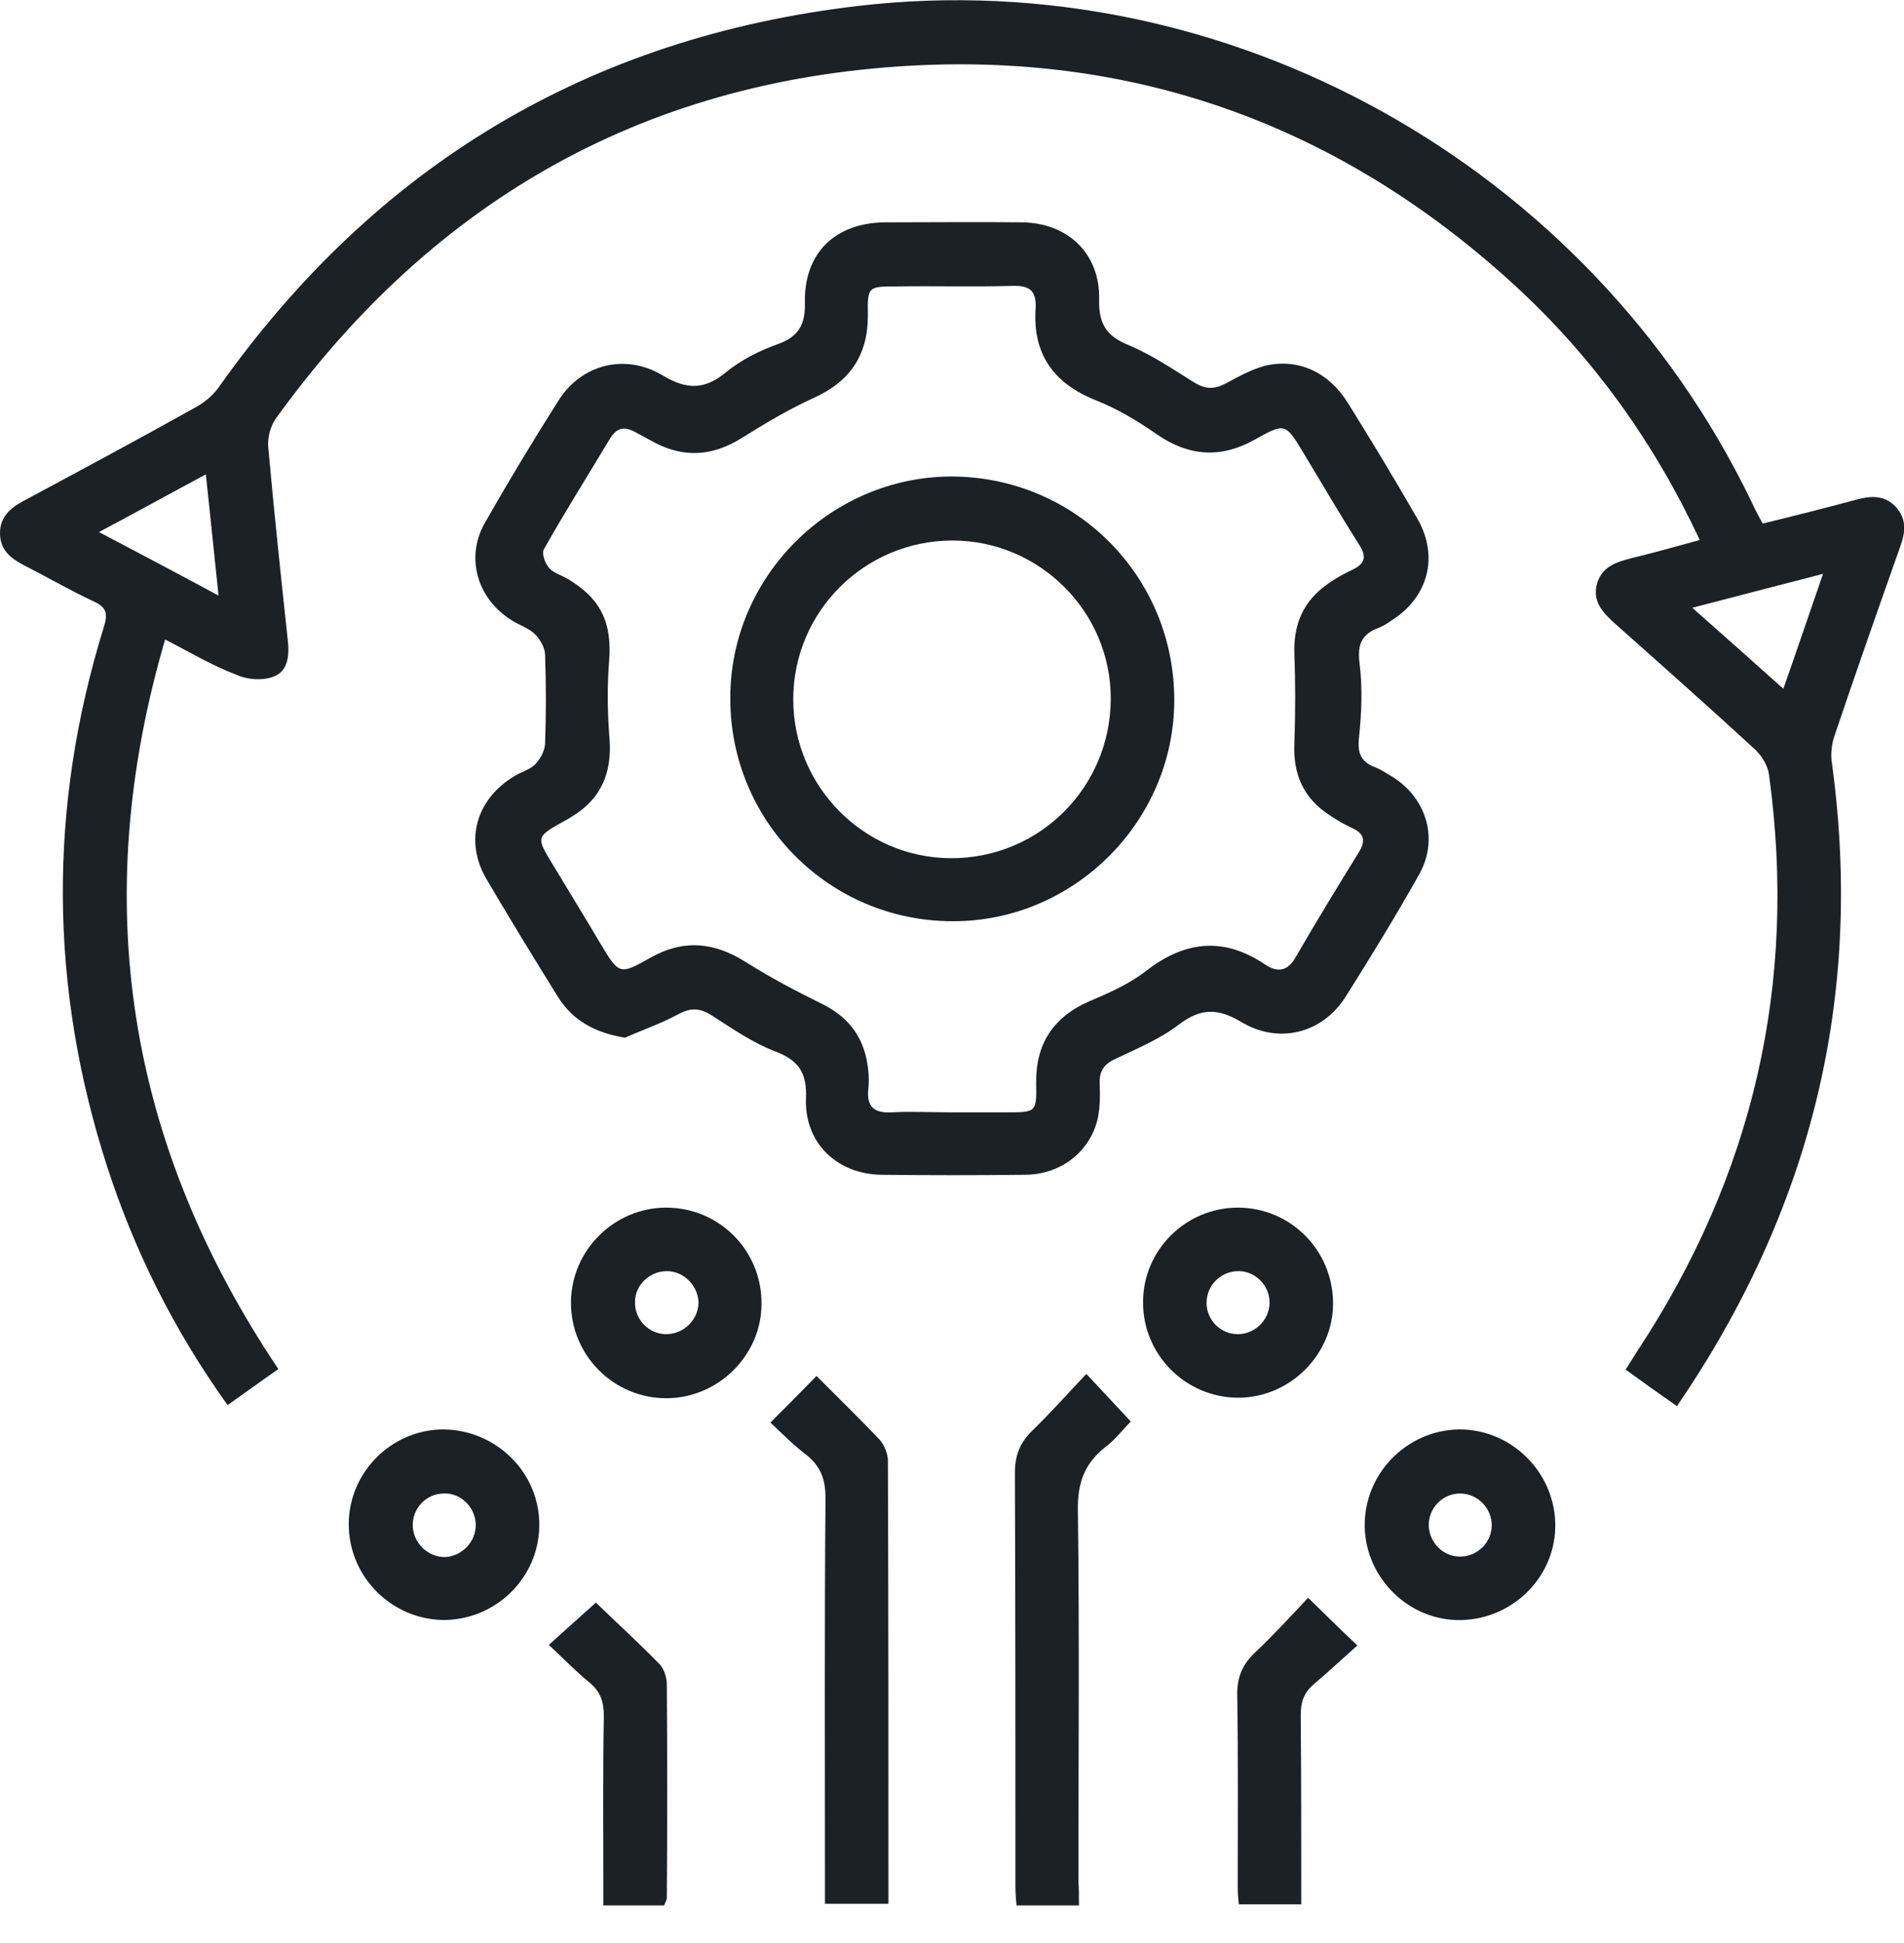 <svg width="50" height="51" viewBox="0 0 50 51" fill="none" xmlns="http://www.w3.org/2000/svg">
<path d="M4.336 16.786C2.321 23.665 3.335 30.016 7.31 35.936C6.865 36.242 6.434 36.561 5.976 36.881C4.572 34.922 3.53 32.837 2.807 30.6C1.292 25.903 1.265 21.178 2.724 16.467C2.835 16.119 2.807 15.939 2.46 15.786C1.834 15.494 1.237 15.147 0.611 14.827C0.264 14.646 0 14.424 0 13.993C0 13.576 0.264 13.34 0.598 13.159C2.126 12.339 3.655 11.52 5.17 10.672C5.392 10.547 5.6 10.366 5.739 10.172C9.867 4.335 15.481 0.972 22.568 0.152C32.226 -0.96 41.718 4.335 45.984 13.146C46.067 13.326 46.164 13.521 46.29 13.743C47.137 13.535 47.971 13.326 48.791 13.104C49.166 13.007 49.514 13.007 49.791 13.312C50.069 13.618 50.042 13.965 49.903 14.341C49.319 15.994 48.735 17.648 48.179 19.302C48.096 19.538 48.068 19.816 48.11 20.052C48.944 26.18 47.554 31.767 44.038 36.909C43.58 36.589 43.149 36.283 42.69 35.95C42.802 35.769 42.899 35.616 42.996 35.464C46.039 30.85 47.207 25.819 46.456 20.344C46.429 20.108 46.276 19.858 46.109 19.691C44.9 18.579 43.663 17.481 42.426 16.383C42.121 16.105 41.829 15.828 41.926 15.369C42.037 14.883 42.426 14.758 42.857 14.646C43.441 14.507 44.025 14.341 44.636 14.174C43.455 11.645 41.884 9.449 39.883 7.587C35.478 3.501 30.239 1.458 24.236 1.709C17.093 2.014 11.423 5.183 7.24 10.992C7.101 11.186 7.018 11.506 7.046 11.756C7.198 13.451 7.379 15.147 7.56 16.828C7.601 17.217 7.56 17.62 7.185 17.759C6.907 17.87 6.504 17.843 6.226 17.718C5.586 17.481 5.017 17.134 4.336 16.786ZM47.874 15.063C46.693 15.369 45.609 15.647 44.441 15.953C45.289 16.703 46.039 17.37 46.832 18.079C47.193 17.05 47.513 16.105 47.874 15.063ZM5.739 15.633C5.628 14.535 5.517 13.535 5.406 12.451C4.447 12.965 3.571 13.451 2.599 13.965C3.683 14.535 4.655 15.049 5.739 15.633Z" fill="#1C2126"/>
<path d="M16.412 27.237C15.634 27.112 15.05 26.792 14.661 26.181C14.022 25.152 13.383 24.11 12.771 23.068C12.188 22.067 12.507 20.97 13.508 20.372C13.688 20.261 13.911 20.205 14.05 20.066C14.189 19.927 14.3 19.719 14.314 19.524C14.342 18.746 14.342 17.968 14.314 17.19C14.314 17.009 14.189 16.787 14.05 16.648C13.883 16.481 13.633 16.412 13.424 16.273C12.535 15.717 12.215 14.633 12.73 13.729C13.355 12.632 14.008 11.548 14.689 10.478C15.287 9.561 16.426 9.269 17.399 9.852C18.024 10.228 18.497 10.242 19.067 9.769C19.456 9.449 19.956 9.199 20.428 9.032C20.97 8.838 21.151 8.518 21.137 7.949C21.109 6.642 21.929 5.85 23.235 5.836C23.249 5.836 23.263 5.836 23.291 5.836C24.472 5.836 25.654 5.822 26.835 5.836C28.044 5.85 28.891 6.656 28.864 7.865C28.85 8.504 29.058 8.824 29.642 9.06C30.239 9.31 30.795 9.686 31.351 10.033C31.643 10.214 31.865 10.228 32.171 10.075C32.505 9.894 32.852 9.7 33.213 9.602C34.089 9.394 34.895 9.769 35.395 10.575C36.02 11.576 36.632 12.59 37.215 13.604C37.799 14.605 37.507 15.689 36.521 16.3C36.423 16.37 36.312 16.439 36.201 16.481C35.756 16.648 35.645 16.912 35.701 17.398C35.784 18.051 35.756 18.718 35.687 19.372C35.645 19.775 35.742 19.997 36.104 20.136C36.284 20.205 36.437 20.317 36.604 20.414C37.48 20.984 37.785 22.054 37.257 22.971C36.646 24.055 35.992 25.125 35.325 26.181C34.714 27.126 33.575 27.418 32.588 26.82C31.976 26.459 31.532 26.459 30.962 26.89C30.476 27.265 29.878 27.515 29.322 27.779C29.003 27.918 28.864 28.099 28.878 28.446C28.891 28.752 28.891 29.071 28.822 29.377C28.613 30.253 27.835 30.836 26.904 30.836C25.654 30.85 24.403 30.85 23.152 30.836C21.985 30.822 21.123 30.003 21.165 28.835C21.193 28.168 20.984 27.835 20.359 27.598C19.775 27.376 19.233 27.001 18.691 26.653C18.386 26.459 18.149 26.445 17.83 26.612C17.371 26.862 16.885 27.029 16.412 27.237ZM24.973 29.197C25.459 29.197 25.945 29.197 26.432 29.197C27.21 29.197 27.224 29.197 27.21 28.432C27.196 27.404 27.655 26.695 28.613 26.278C29.142 26.056 29.67 25.82 30.114 25.472C31.143 24.68 32.157 24.597 33.227 25.319C33.561 25.542 33.825 25.486 34.033 25.111C34.561 24.194 35.117 23.29 35.673 22.387C35.867 22.081 35.84 21.887 35.506 21.734C35.298 21.637 35.103 21.526 34.922 21.401C34.228 20.956 33.95 20.317 33.991 19.497C34.019 18.718 34.019 17.94 33.991 17.162C33.964 16.384 34.228 15.772 34.867 15.328C35.075 15.175 35.312 15.05 35.548 14.938C35.854 14.786 35.881 14.591 35.701 14.313C35.2 13.521 34.728 12.715 34.242 11.909C33.755 11.103 33.755 11.089 32.935 11.548C32.06 12.034 31.226 11.979 30.392 11.409C29.892 11.061 29.364 10.742 28.808 10.519C27.669 10.075 27.113 9.297 27.196 8.088C27.224 7.615 27.015 7.49 26.584 7.504C25.584 7.532 24.57 7.504 23.569 7.518C22.791 7.518 22.777 7.518 22.791 8.282C22.791 9.31 22.332 10.005 21.387 10.436C20.706 10.742 20.067 11.131 19.442 11.52C18.705 11.965 17.983 12.02 17.218 11.631C17.038 11.534 16.857 11.437 16.676 11.339C16.398 11.186 16.19 11.228 16.023 11.506C15.44 12.479 14.842 13.424 14.286 14.411C14.217 14.522 14.314 14.786 14.411 14.897C14.522 15.036 14.731 15.091 14.898 15.189C15.773 15.703 16.079 16.342 15.995 17.357C15.94 18.051 15.954 18.746 16.009 19.427C16.065 20.289 15.787 20.956 15.05 21.414C14.967 21.47 14.87 21.526 14.786 21.567C14.078 21.97 14.078 21.97 14.508 22.679C14.925 23.374 15.356 24.069 15.773 24.777C16.259 25.583 16.273 25.597 17.079 25.139C17.941 24.652 18.747 24.722 19.581 25.25C20.22 25.653 20.901 26.014 21.582 26.348C22.346 26.723 22.735 27.306 22.805 28.14C22.819 28.279 22.819 28.418 22.805 28.557C22.749 29.03 22.93 29.224 23.416 29.197C23.93 29.169 24.445 29.197 24.973 29.197Z" fill="#1C2126"/>
<path d="M20.232 37.339C20.677 36.894 21.052 36.519 21.441 36.116C22.011 36.686 22.567 37.228 23.095 37.784C23.22 37.923 23.317 38.159 23.317 38.34C23.331 42.203 23.331 46.066 23.331 49.971C22.789 49.971 22.261 49.971 21.664 49.971C21.664 49.79 21.664 49.61 21.664 49.415C21.664 46.052 21.65 42.689 21.678 39.326C21.678 38.854 21.567 38.506 21.191 38.2C20.858 37.95 20.552 37.645 20.232 37.339Z" fill="#1C2126"/>
<path d="M28.334 50.014C27.75 50.014 27.236 50.014 26.694 50.014C26.68 49.847 26.666 49.694 26.666 49.541C26.666 45.914 26.666 42.287 26.652 38.66C26.652 38.216 26.777 37.868 27.111 37.549C27.597 37.076 28.042 36.576 28.528 36.062C28.945 36.506 29.293 36.882 29.696 37.312C29.487 37.521 29.279 37.799 29.015 37.993C28.473 38.424 28.292 38.938 28.306 39.647C28.348 42.885 28.32 46.137 28.32 49.375C28.334 49.583 28.334 49.778 28.334 50.014Z" fill="#1C2126"/>
<path d="M19.997 34.227C19.997 35.575 18.858 36.701 17.496 36.701C16.106 36.701 14.98 35.561 14.994 34.171C15.008 32.809 16.134 31.698 17.496 31.698C18.885 31.698 20.011 32.823 19.997 34.227ZM17.51 33.365C17.065 33.365 16.676 33.727 16.676 34.171C16.662 34.644 17.051 35.033 17.523 35.019C17.968 35.005 18.343 34.63 18.343 34.185C18.329 33.741 17.954 33.365 17.51 33.365Z" fill="#1C2126"/>
<path d="M32.505 31.698C33.895 31.698 35.007 32.823 35.007 34.213C35.007 35.561 33.867 36.687 32.519 36.687C31.129 36.687 30.004 35.547 30.018 34.171C30.018 32.809 31.143 31.698 32.505 31.698ZM32.505 35.019C32.95 35.019 33.325 34.658 33.339 34.213C33.353 33.768 32.992 33.379 32.547 33.365C32.074 33.352 31.685 33.727 31.685 34.199C31.685 34.644 32.047 35.019 32.505 35.019Z" fill="#1C2126"/>
<path d="M14.161 40.035C14.161 41.397 13.035 42.508 11.674 42.522C10.298 42.522 9.158 41.397 9.158 40.007C9.158 38.645 10.284 37.52 11.646 37.52C13.035 37.533 14.175 38.659 14.161 40.035ZM12.493 40.007C12.479 39.562 12.104 39.187 11.66 39.201C11.187 39.201 10.812 39.604 10.84 40.077C10.867 40.521 11.257 40.883 11.701 40.869C12.146 40.841 12.507 40.452 12.493 40.007Z" fill="#1C2126"/>
<path d="M40.842 40.092C40.814 41.467 39.633 42.565 38.243 42.523C36.895 42.482 35.797 41.315 35.839 39.953C35.881 38.577 37.048 37.479 38.424 37.521C39.786 37.576 40.87 38.73 40.842 40.092ZM39.174 40.036C39.174 39.591 38.813 39.216 38.368 39.202C37.896 39.188 37.507 39.577 37.52 40.05C37.534 40.495 37.91 40.87 38.354 40.856C38.799 40.856 39.174 40.481 39.174 40.036Z" fill="#1C2126"/>
<path d="M17.442 50.014C16.913 50.014 16.413 50.014 15.844 50.014C15.844 49.819 15.844 49.638 15.844 49.458C15.844 47.985 15.83 46.512 15.857 45.039C15.857 44.677 15.774 44.413 15.496 44.177C15.121 43.871 14.787 43.524 14.412 43.176C14.871 42.76 15.26 42.412 15.649 42.065C16.163 42.565 16.761 43.107 17.33 43.691C17.442 43.816 17.511 44.038 17.511 44.219C17.525 46.095 17.525 47.957 17.511 49.833C17.497 49.902 17.456 49.958 17.442 50.014Z" fill="#1C2126"/>
<path d="M34.352 41.939C34.811 42.384 35.172 42.745 35.645 43.19C35.256 43.537 34.88 43.885 34.505 44.204C34.241 44.427 34.158 44.677 34.158 45.01C34.172 46.65 34.172 48.304 34.172 49.985C33.63 49.985 33.102 49.985 32.532 49.985C32.518 49.846 32.504 49.708 32.504 49.555C32.504 47.859 32.518 46.164 32.49 44.455C32.49 44.024 32.629 43.69 32.935 43.398C33.421 42.94 33.88 42.44 34.352 41.939Z" fill="#1C2126"/>
<path d="M25.014 24.18C21.776 24.18 19.164 21.554 19.178 18.316C19.178 15.133 21.804 12.521 24.973 12.507C28.238 12.507 30.851 15.133 30.837 18.399C30.823 21.581 28.183 24.194 25.014 24.18ZM25.014 14.188C22.707 14.188 20.831 16.051 20.831 18.357C20.831 20.637 22.68 22.512 24.959 22.526C27.293 22.54 29.169 20.664 29.169 18.33C29.169 16.051 27.293 14.188 25.014 14.188Z" fill="#1C2126"/>
</svg>
